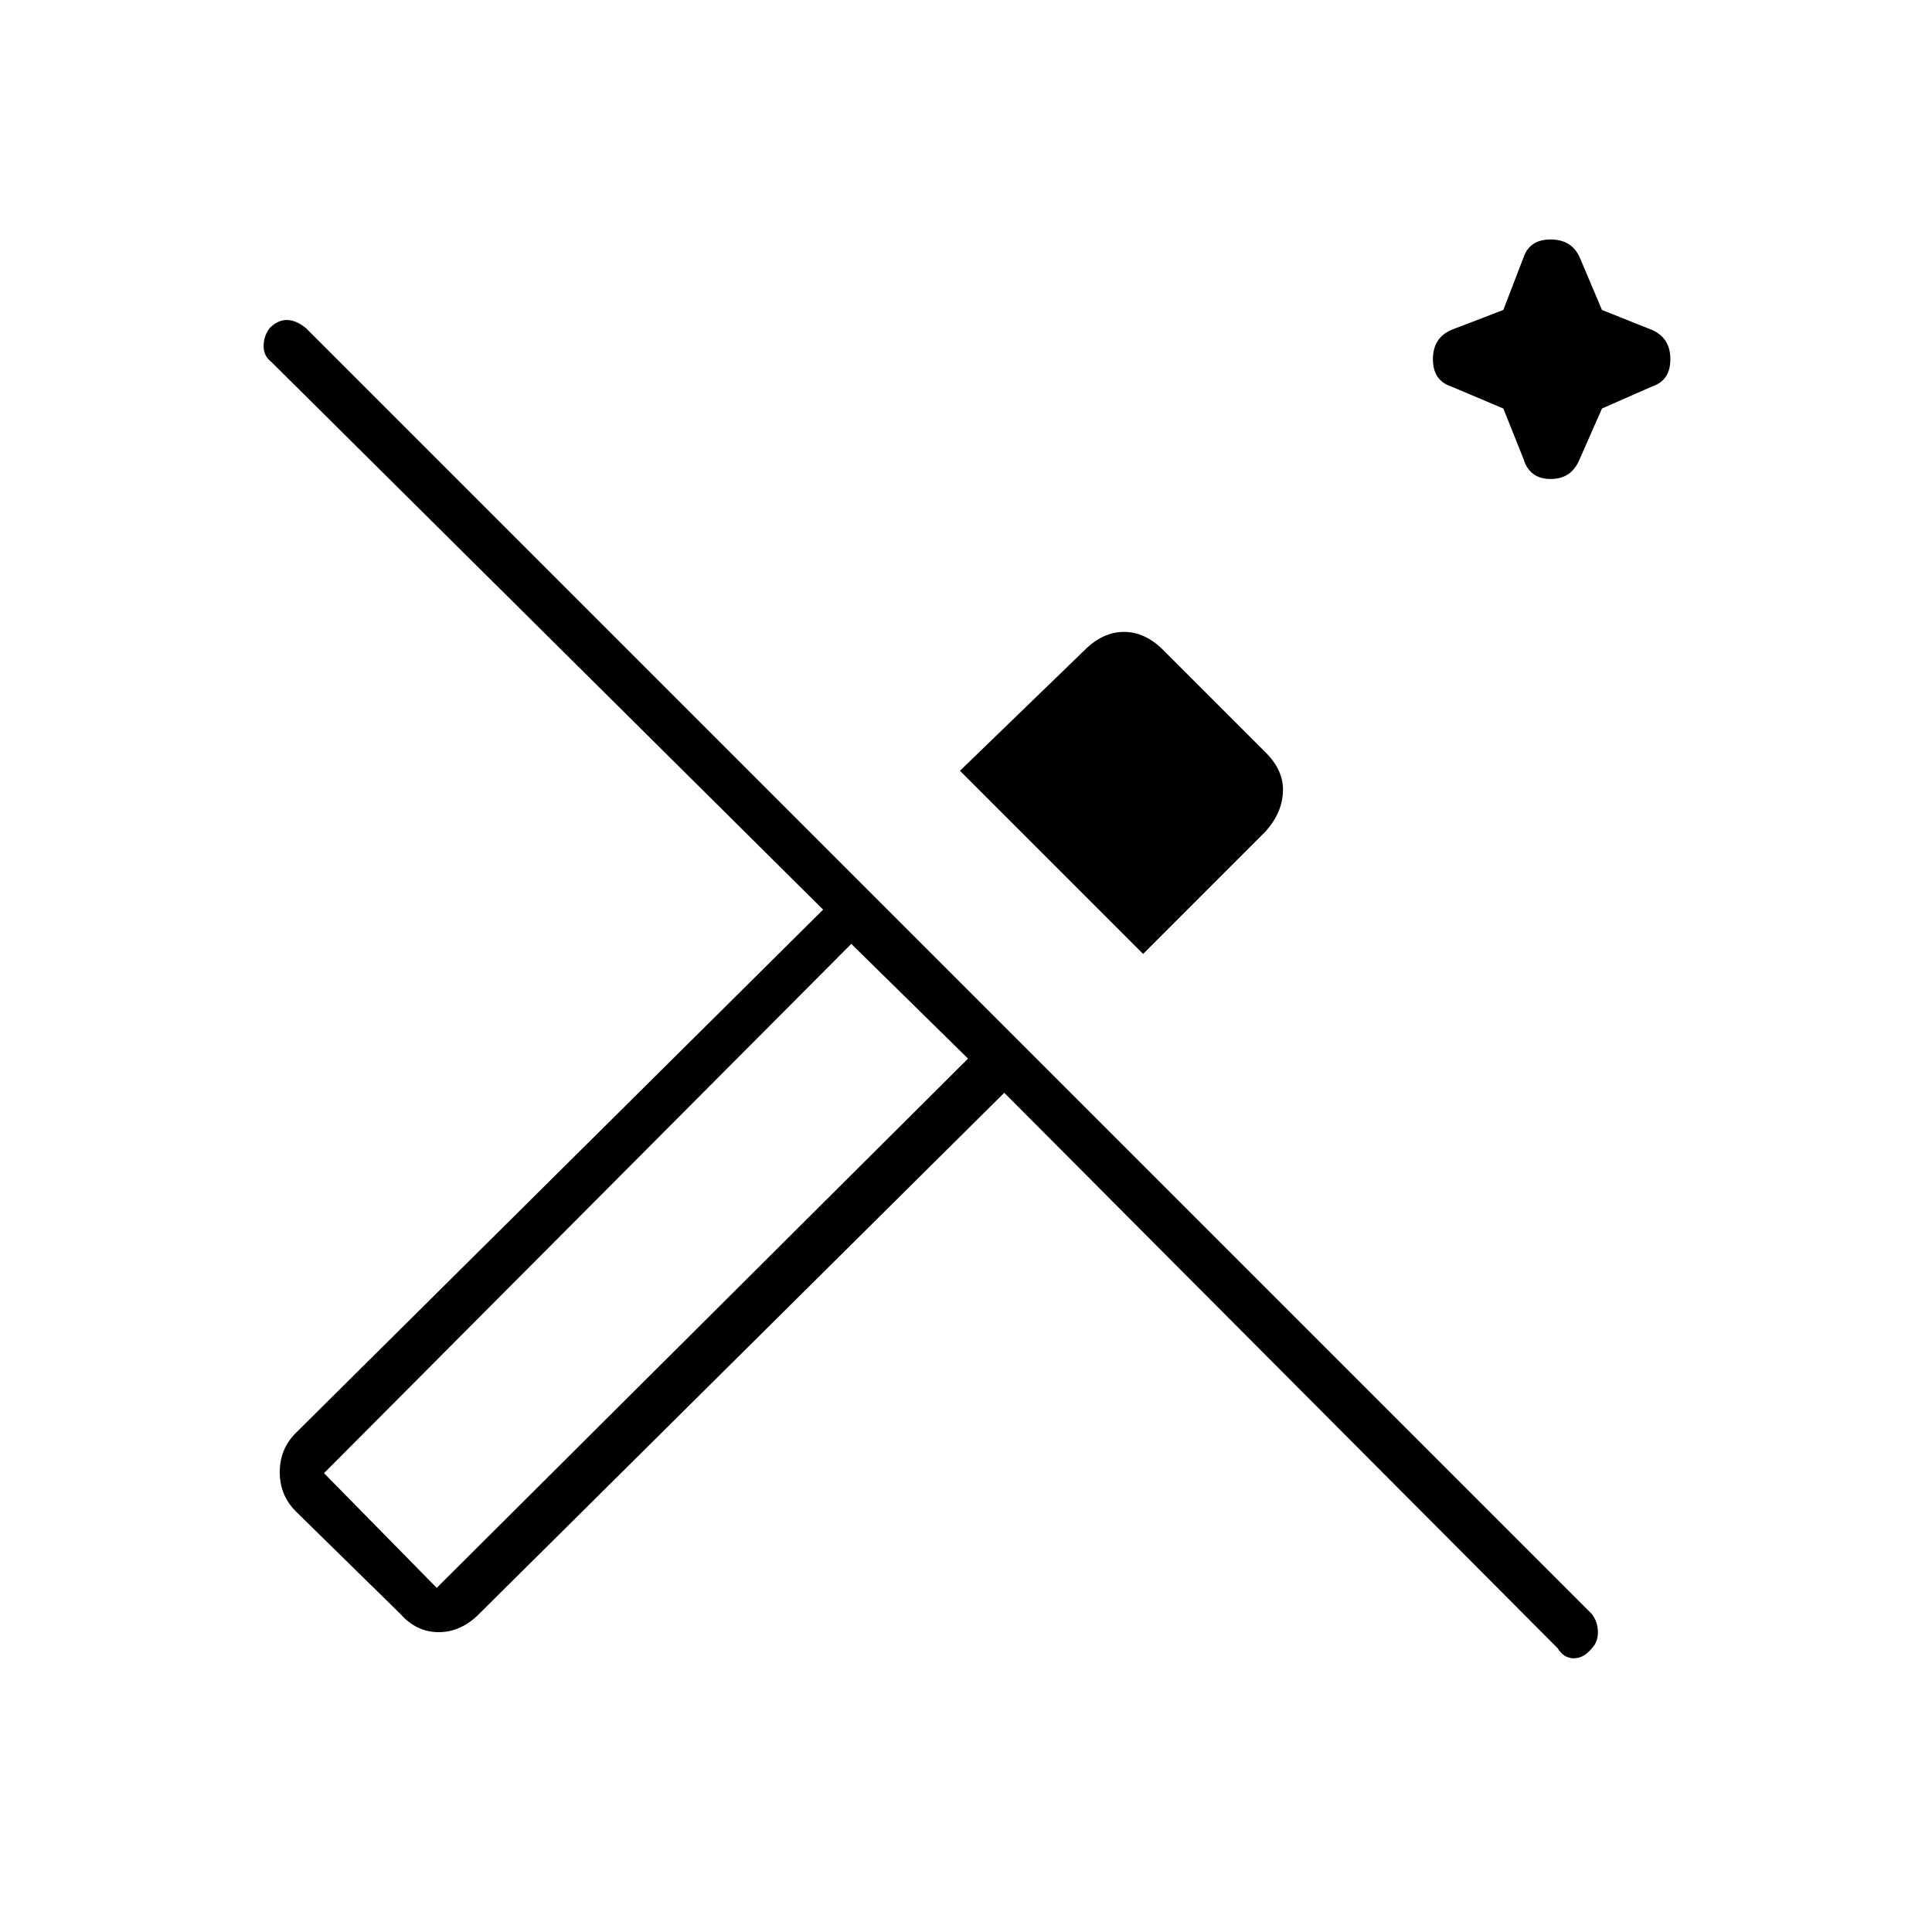 <svg xmlns="http://www.w3.org/2000/svg" height="40" width="40"><path d="m31.542 9.5-.417-1.042L30.042 8q-.375-.125-.375-.562 0-.438.375-.605l1.083-.416.417-1.084q.125-.375.562-.375.438 0 .604.375l.459 1.084 1.041.416q.375.167.375.605 0 .437-.375.562l-1.041.458-.459 1.042q-.166.417-.604.417-.437 0-.562-.417Zm-7.875 10.25-3.792-3.792 2.583-2.5q.375-.375.813-.375.437 0 .812.375l2.125 2.125q.375.375.354.813-.02.437-.354.812Zm8.583 14.375-11.458-11.5L9.917 33.417q-.375.375-.834.375-.458 0-.791-.375l-2.167-2.125q-.333-.334-.333-.813 0-.479.333-.812l10.917-10.834L5.625 7.5q-.167-.125-.167-.333 0-.209.125-.375.167-.167.355-.167.187 0 .395.167l26.625 26.625q.125.166.125.375 0 .208-.125.333-.166.208-.375.208-.208 0-.333-.208Zm-23.208-1.25 11-10.958-2.417-2.375L6.708 30.5Zm0 0L6.708 30.5l2.334 2.375Z"/></svg>